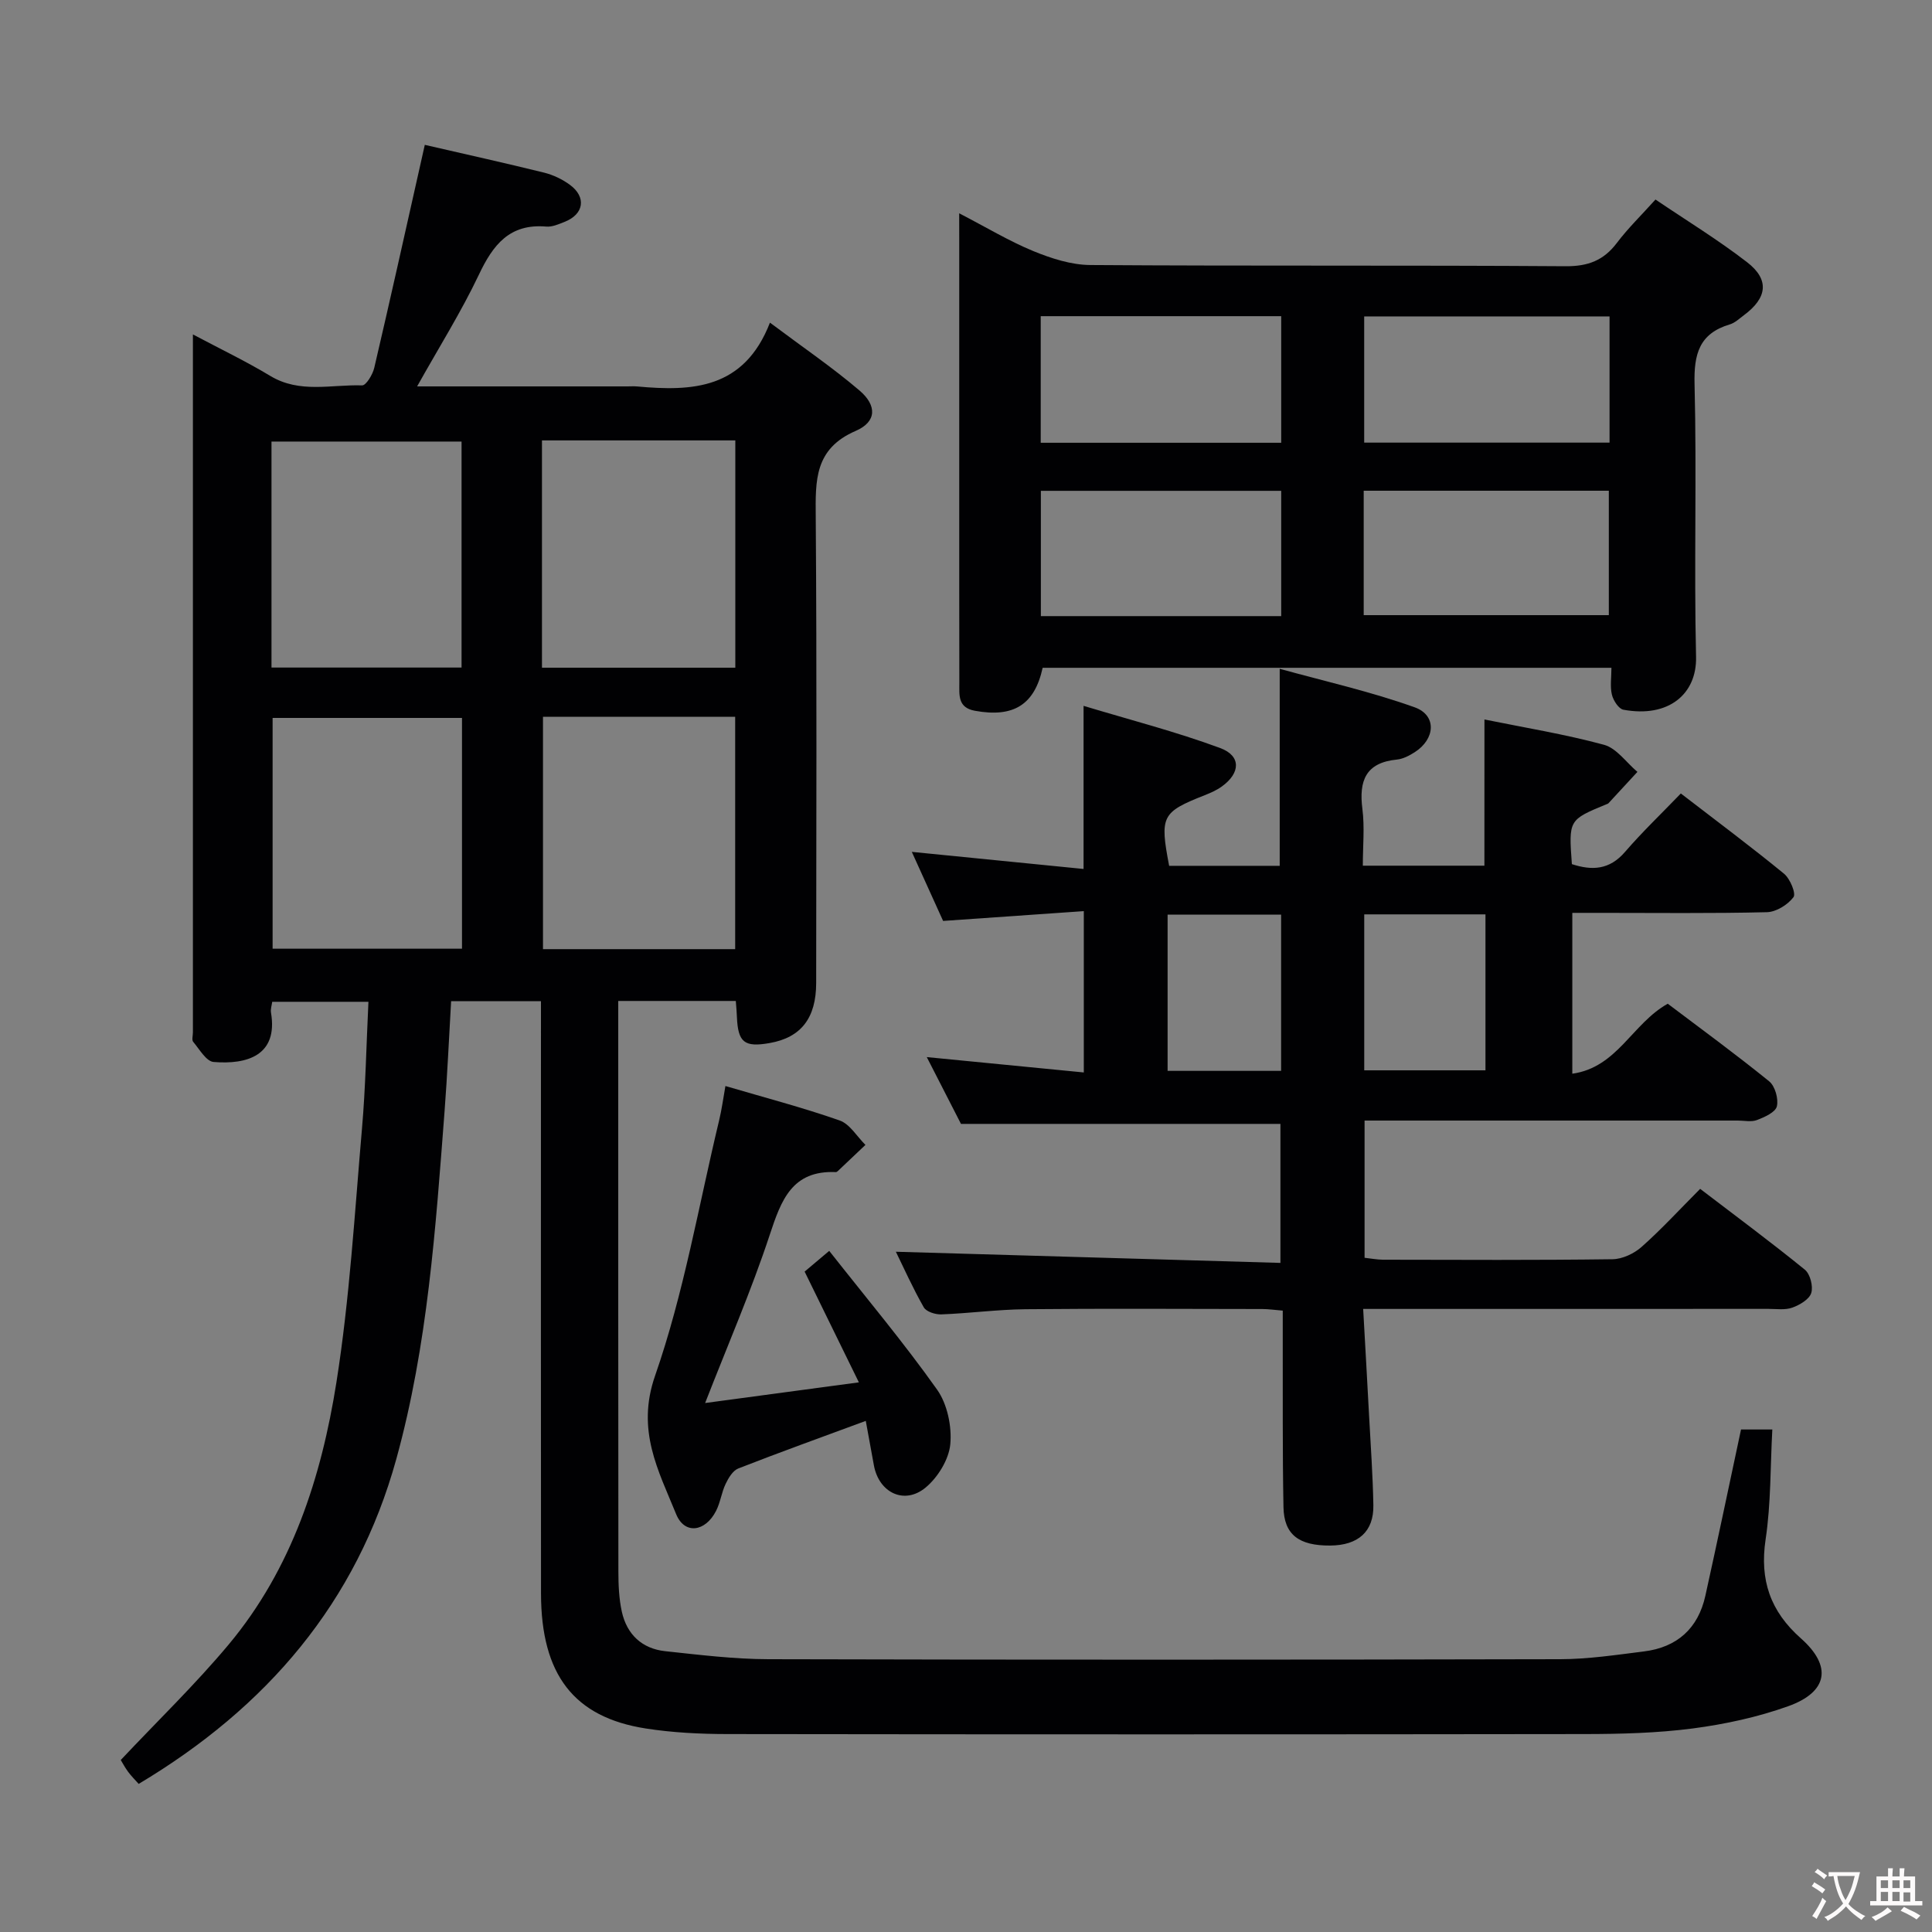 <svg enable-background="new 0 0 400 400" viewBox="0 0 400 400" xmlns="http://www.w3.org/2000/svg"><rect x="0" y="0" width="400" height="400" fill="#808080" stroke="none"/><g fill="#010103"><path d="m152.34 207.24c-8.3 0-16.08 0-24.34 0v5.09c0 37.66-.01 75.32.03 112.99 0 2.81.12 5.68.72 8.4 1.05 4.68 4.18 7.63 8.98 8.14 7.09.76 14.22 1.64 21.33 1.66 54.66.14 109.32.12 163.98 0 5.78-.01 11.57-.89 17.33-1.61 6.86-.85 11.22-4.77 12.71-11.54 2.51-11.32 4.87-22.68 7.38-34.41h6.48c-.42 7.64-.27 15.3-1.39 22.76-1.26 8.41.98 14.89 7.3 20.48 6.5 5.75 5.63 11.09-2.61 14.05-6.34 2.27-13.09 3.73-19.78 4.61-7.39.96-14.93 1.15-22.4 1.16-59.16.08-118.32.08-177.48 0-5.64-.01-11.35-.29-16.91-1.16-14.88-2.33-21.64-11.18-21.66-27.93-.04-39-.01-77.99-.01-116.99 0-1.8 0-3.59 0-5.66-6.33 0-12.24 0-18.6 0-.45 7.65-.78 15.25-1.36 22.83-1.85 24.18-3.49 48.42-9.98 71.94-8.22 29.79-26.86 51.47-53.35 67.29-.74-.84-1.54-1.63-2.19-2.51-.67-.91-1.2-1.92-1.52-2.44 7.67-8.15 15.46-15.67 22.37-23.94 13.07-15.66 19.17-34.59 22.28-54.24 2.74-17.34 3.77-34.97 5.29-52.49.75-8.6.9-17.26 1.34-26.31-6.82 0-13.2 0-19.92 0-.09.72-.38 1.52-.25 2.26 1.48 8.85-4.95 10.77-11.88 10.2-1.53-.12-2.93-2.63-4.23-4.17-.33-.39-.06-1.29-.06-1.96 0-46.83 0-93.66 0-140.48 0-.99 0-1.98 0-4.02 5.75 3.05 11.03 5.58 16.02 8.59 6.1 3.68 12.65 1.75 19.01 1.96.82.03 2.2-2.25 2.52-3.65 3.25-13.89 6.34-27.82 9.47-41.74.29-1.28.57-2.56.99-4.41 8.36 1.93 16.55 3.74 24.69 5.75 1.89.47 3.8 1.38 5.37 2.54 3.44 2.54 2.88 6.07-1.09 7.64-1.23.49-2.59 1.1-3.83.99-7.58-.65-11.02 3.77-13.95 9.98-3.68 7.74-8.27 15.04-12.78 23.11h43.54c.67 0 1.34-.05 2 .01 11.39 1.04 22.15.61 27.51-13.21 6.79 5.09 12.92 9.26 18.53 14.04 3.65 3.11 3.59 6.48-.77 8.37-8.58 3.71-8.34 10.29-8.28 17.8.24 32.16.11 64.32.09 96.49 0 7.3-3.15 11.31-9.62 12.45-5.25.93-6.57-.13-6.79-5.4-.03-.98-.13-1.96-.23-3.31zm-39.92-58.83v48.1h39.79c0-16.19 0-32.06 0-48.1-13.44 0-26.52 0-39.79 0zm-.21-57.23v47.06h40.03c0-15.88 0-31.41 0-47.06-13.44 0-26.54 0-40.03 0zm-16.56 57.46c-13.08 0-26.08 0-39.21 0v47.78h39.21c0-16.05 0-31.68 0-47.78zm-39.44-10.43h39.35c0-15.81 0-31.23 0-46.79-13.28 0-26.29 0-39.35 0z"/><path d="m307.34 148.96c8.3 1.69 16.64 3.04 24.75 5.24 2.62.71 4.63 3.68 6.92 5.61-2 2.17-4 4.34-6 6.5-.11.11-.29.15-.45.22-7.79 3.22-7.79 3.22-7.12 12.38 4.14 1.35 7.77 1.23 11.01-2.54 3.57-4.14 7.55-7.93 11.55-12.09 7.51 5.78 14.56 11.04 21.36 16.61 1.26 1.03 2.53 4.11 1.96 4.86-1.18 1.57-3.57 3.06-5.5 3.11-11.49.28-23 .14-34.5.14-1.81 0-3.63 0-5.79 0v33.3c9.32-1.3 12.39-10.38 19.76-14.49 6.83 5.16 14.06 10.44 21 16.07 1.22.99 1.96 3.63 1.59 5.18-.3 1.23-2.54 2.23-4.12 2.83-1.16.45-2.63.11-3.97.11-23.83 0-47.67 0-71.5 0-1.81 0-3.62 0-5.77 0v28.41c1.3.14 2.57.39 3.84.4 15.83.03 31.67.11 47.5-.1 2.04-.03 4.44-1.16 6-2.54 4.1-3.63 7.82-7.69 12.14-12.03 7.28 5.56 14.61 10.99 21.67 16.73 1.11.9 1.76 3.45 1.33 4.83-.41 1.32-2.39 2.48-3.92 3.03-1.49.54-3.29.26-4.95.26-26 .01-52 .01-78 .01-1.8 0-3.59 0-5.9 0 .43 7.73.85 14.97 1.23 22.21.33 6.14.77 12.29.88 18.44.1 5.43-3.13 8.29-8.9 8.34-6.51.05-9.6-2.24-9.71-7.95-.22-11.5-.12-23-.15-34.5-.01-1.97 0-3.94 0-6.19-1.71-.14-2.99-.33-4.26-.33-16.33-.02-32.67-.12-49 .04-5.81.06-11.61.85-17.42 1.07-1.23.05-3.12-.55-3.64-1.46-2.28-3.99-4.16-8.21-5.78-11.51 26.33.76 52.72 1.53 79.62 2.31 0-10.28 0-19.63 0-28.78-21.85 0-43.61 0-66.14 0-1.98-3.88-4.38-8.55-7.08-13.83 11.07 1.08 21.56 2.11 32.51 3.18 0-11.09 0-21.78 0-33.4-9.68.68-19.21 1.34-29.13 2.03-2.04-4.5-4.21-9.28-6.48-14.3 12.03 1.2 23.65 2.36 35.56 3.54 0-11.39 0-21.93 0-33.77 9.58 2.89 19.1 5.34 28.28 8.73 4.38 1.62 4.22 5.18.35 7.96-1.07.77-2.32 1.33-3.55 1.81-8.9 3.52-9.33 4.31-7.36 14.62h22.89c0-13.3 0-26.5 0-40.79 9.13 2.53 18.74 4.68 27.94 7.97 4.62 1.65 4.29 6.58-.01 9.31-1.1.7-2.39 1.38-3.66 1.51-6.48.63-7.9 4.4-7.15 10.23.48 3.74.09 7.6.09 11.74h25.17c.01-10.19.01-20.07.01-30.27zm-24.89 72.64h25.1c0-10.91 0-21.49 0-32.29-8.49 0-16.71 0-25.1 0zm-40.71.11h23.5c0-10.87 0-21.6 0-32.35-8 0-15.71 0-23.5 0z"/><path d="m198.59 44.16c5.71 2.96 10.37 5.78 15.36 7.83 3.71 1.52 7.83 2.85 11.77 2.88 32.81.23 65.62.02 98.43.25 4.64.03 7.87-1.2 10.61-4.83 2.29-3.03 5.05-5.71 7.99-8.98 6.47 4.38 12.98 8.35 18.98 12.99 4.67 3.61 4.16 7.38-.67 10.96-.93.69-1.85 1.58-2.91 1.9-6.35 1.89-7.47 6.15-7.31 12.39.47 18.81-.13 37.64.31 56.45.18 7.69-5.69 12.67-15.04 10.94-.98-.18-2.09-1.91-2.38-3.1-.41-1.69-.1-3.56-.1-5.58-39.66 0-78.73 0-117.76 0-1.68 7.69-6.05 10.35-14.02 8.9-3.6-.65-3.22-3.28-3.23-5.74-.03-13.49-.02-26.98-.02-40.47 0-16.82 0-33.64 0-50.47-.01-1.77-.01-3.54-.01-6.32zm83.85 47.48h50.8c0-8.87 0-17.44 0-26.13-17.09 0-33.81 0-50.8 0zm-.1 35.72h50.75c0-8.65 0-17.29 0-25.76-17.2 0-33.9 0-50.75 0zm-66.87-35.69h49.79c0-8.82 0-17.39 0-26.21-16.71 0-33.1 0-49.79 0zm49.79 35.89c0-8.79 0-17.33 0-25.94-16.83 0-33.31 0-49.76 0v25.94z"/><path d="m171.68 258.98c7.8 9.9 15.46 19.03 22.33 28.72 2.12 2.99 3.08 7.61 2.74 11.31-.3 3.17-2.58 6.87-5.11 8.97-4.41 3.66-9.68 1.06-10.71-4.6-.52-2.9-1.06-5.8-1.68-9.2-9.11 3.37-17.8 6.49-26.39 9.85-1.13.44-2.04 1.96-2.62 3.18-.85 1.77-1.09 3.85-1.98 5.59-2.22 4.37-6.53 4.98-8.28.67-3.67-9.03-8.29-17.32-4.36-28.62 5.96-17.1 9.02-35.21 13.27-52.9.54-2.23.84-4.52 1.3-7.1 8.13 2.39 16 4.45 23.65 7.13 2.11.74 3.58 3.32 5.34 5.06-1.9 1.8-3.79 3.6-5.69 5.39-.12.11-.29.25-.43.24-9.08-.4-11.32 5.8-13.69 12.98-3.83 11.6-8.71 22.84-13.38 34.83 10.3-1.39 20.38-2.74 31.83-4.28-3.89-7.96-7.48-15.28-11.23-22.93 1.11-.93 2.47-2.07 5.09-4.29z"/></g><path d="m377.9 391.2c-.2.3-.4.5-.6.8-.7-.6-1.4-1-2.2-1.5.2-.3.4-.5.5-.8.6.4 1.4.8 2.3 1.5zm-1.8 6.1c-.2-.2-.5-.4-.9-.6.4-.6.8-1.2 1.2-1.9s.7-1.3.9-1.9c.3.3.5.5.8.7-.7 1.3-1.4 2.6-2 3.7zm2.2-9c-.3.3-.5.5-.6.8-.6-.6-1.3-1.1-2-1.5.3-.3.5-.5.6-.7.6.5 1.3.9 2 1.4zm.3.2v-.9h2 4.5c-.3 1.3-.6 2.5-1 3.6s-.9 2.1-1.4 3c.4.5 1 1 1.6 1.4s1.2.8 1.9 1.1c-.3.2-.5.4-.8.8-.4-.3-1-.7-1.6-1.2s-1.2-1.1-1.6-1.6c-.5.6-1.1 1.1-1.7 1.6s-1.4.9-2.1 1.4c-.1-.3-.3-.5-.7-.8.6-.2 1.2-.5 1.9-1s1.4-1.1 2-1.8c-.5-.8-.9-1.6-1.2-2.5s-.6-2-.8-3.2c-.4.1-.7.1-1 .1zm2.5 2.7c.3 1 .7 1.7 1 2.2.3-.5.6-1.1 1-2s.6-1.9.9-3h-3.2-.4c.1.9.3 1.8.7 2.8z" fill="#fcfafa"/><path d="m396.5 388.5v1.5 3.6h1.5v.9c-.4 0-1 0-1.7 0h-7.9c-.5 0-.9 0-1.2 0v-.9h1.3v-3.5c0-.7 0-1.2 0-1.6h2.4c0-.8 0-1.4 0-1.7h1c0 .3-.1.8-.1 1.7h1.5c0-.8 0-1.4 0-1.7h1c0 .3-.1.9-.1 1.7zm-8.2 9.2c-.2-.3-.5-.5-.8-.8.8-.3 1.4-.6 1.9-.9s1-.7 1.4-1.1c.3.3.6.5.9.8-1.6 1-2.8 1.6-3.4 2zm2.6-6.8v-1.6h-1.5v1.6zm0 2.7v-1.9h-1.5v1.9zm2.4-2.7v-1.6h-1.5v1.6zm0 2.7v-1.9h-1.5v1.9zm.2 2 .7-.8c.4.2.9.5 1.6.8s1.3.7 1.8 1c-.3.3-.5.5-.8.8-.4-.3-1.5-1-3.3-1.8zm2-4.7v-1.6h-1.4v1.6zm0 2.8v-1.9h-1.4v1.9z" fill="#fcfafa"/></svg>